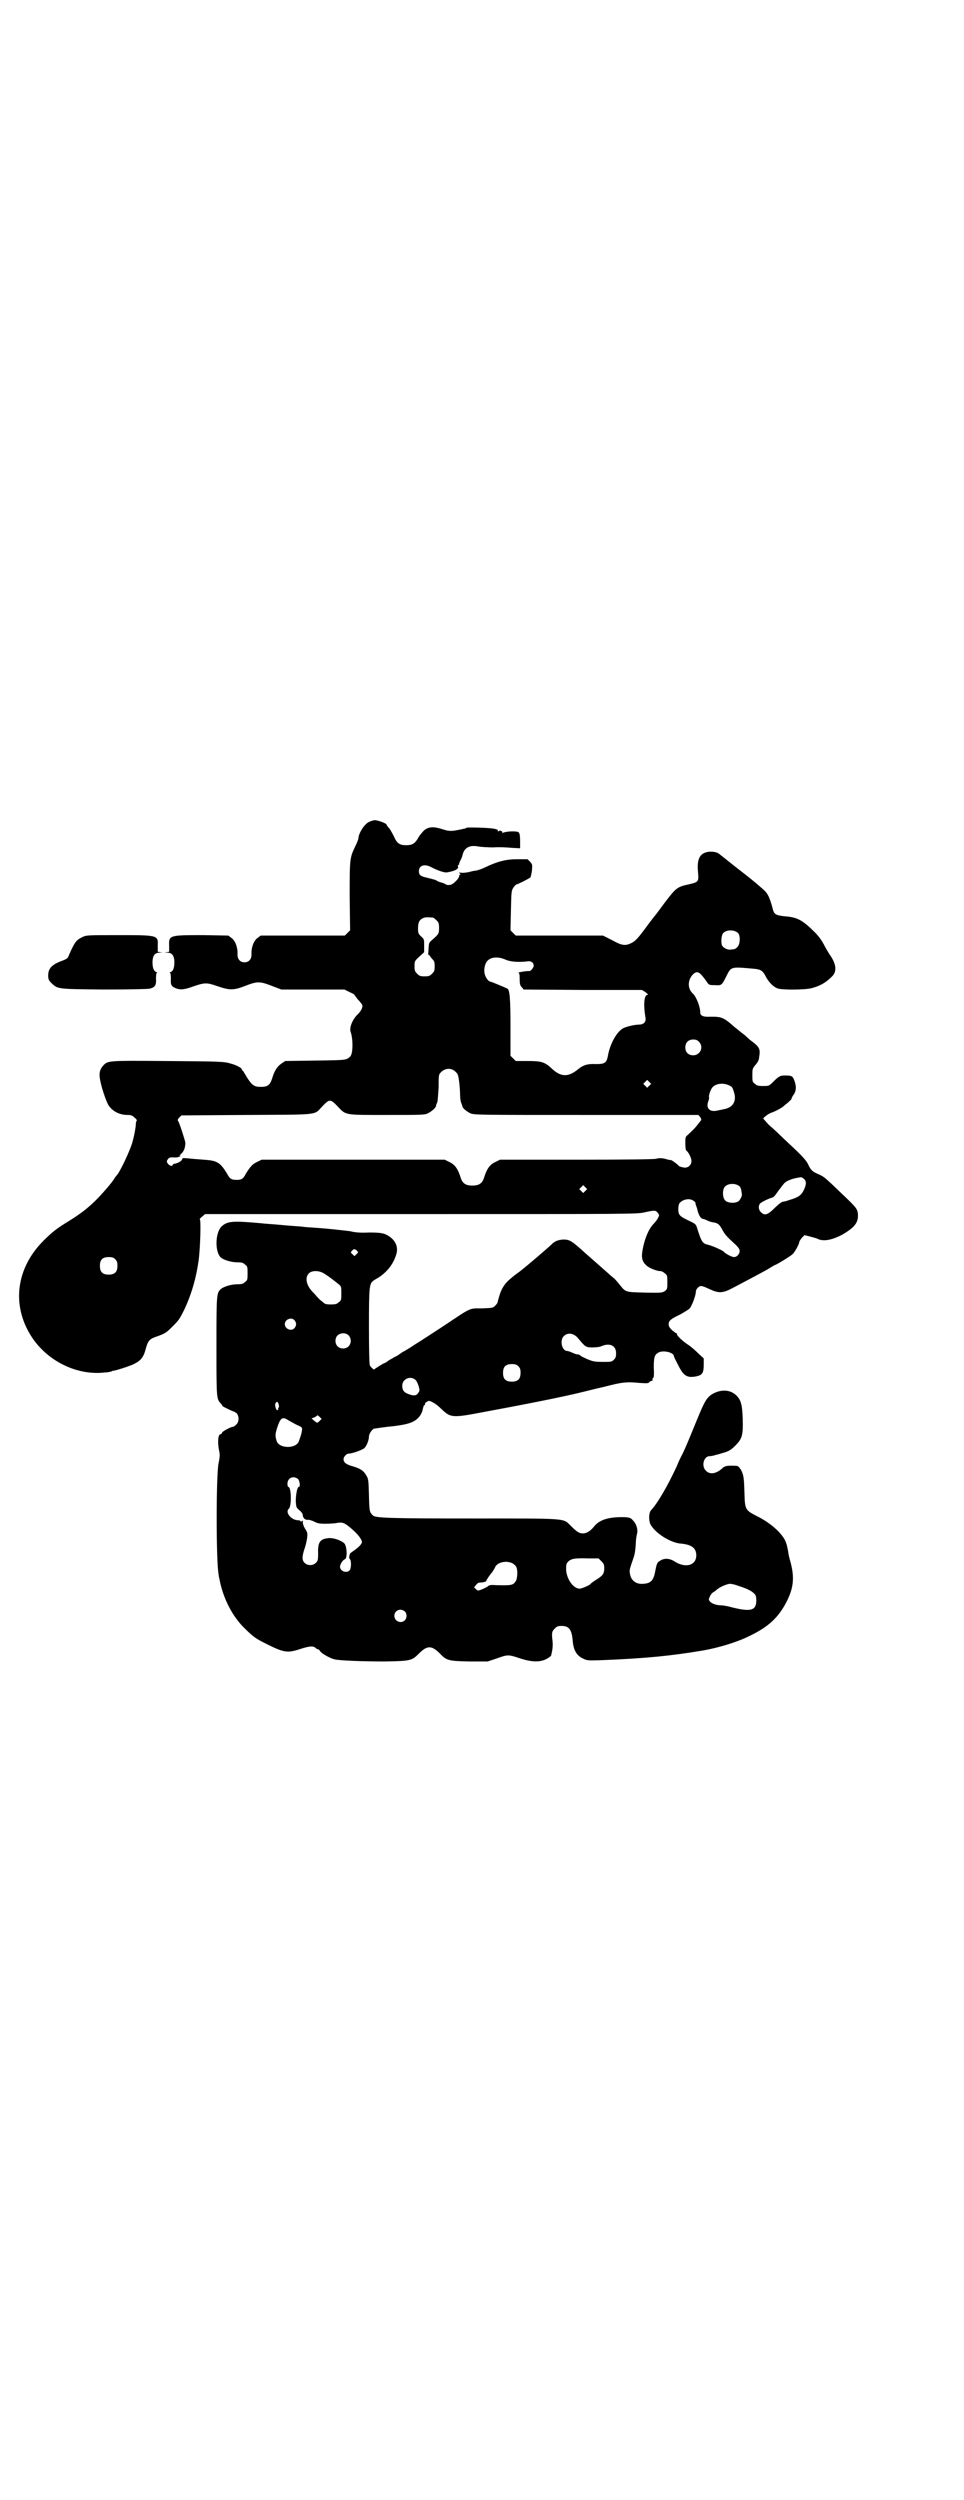 <?xml version="1.0" standalone="no"?>
<!DOCTYPE svg PUBLIC "-//W3C//DTD SVG 20010904//EN"
 "http://www.w3.org/TR/2001/REC-SVG-20010904/DTD/svg10.dtd">
<svg version="1.0" xmlns="http://www.w3.org/2000/svg"
 width="1100pt" height="2850pt" viewBox="0 0 1100 2850"
 preserveAspectRatio="xMidYMid meet">
<g transform="translate(0,2850) scale(0.5,-0.5)"
fill="#000000" stroke="none">
<path d="M842 3826 c-11 -5 -24 -27 -24 -37 0 -2 -3 -10 -7 -18 -13 -27 -13
-29 -13 -115 l1 -77 -6 -6 -6 -6 -96 0 -96 0 -8 -6 c-8 -6 -14 -22 -13 -37 0
-11 -6 -18 -16 -18 -10 0 -16 7 -16 18 1 15 -5 31 -13 37 l-8 6 -57 1 c-77 0
-79 0 -78 -24 l0 -14 -6 -1 c-7 0 -6 0 1 -1 11 0 16 -5 17 -20 0 -13 -2 -21
-8 -24 -3 -1 -4 -2 -2 -2 1 0 2 -4 2 -13 -1 -14 1 -18 11 -22 10 -4 18 -4 40
4 26 9 31 9 54 1 29 -10 38 -10 64 0 28 11 34 11 62 0 l21 -8 72 0 72 0 12 -6
c7 -3 12 -6 11 -6 -1 0 3 -4 7 -10 5 -5 10 -11 11 -14 1 -5 -3 -13 -10 -20
-12 -11 -20 -30 -17 -40 6 -16 6 -51 -1 -57 -9 -8 -7 -8 -79 -9 l-69 -1 -9 -6
c-10 -7 -16 -17 -21 -34 -5 -15 -10 -19 -26 -19 -15 0 -20 4 -31 21 -4 7 -8
13 -9 15 -2 1 -3 3 -3 4 0 3 -13 10 -25 13 -16 5 -25 5 -152 6 -130 1 -129 1
-140 -11 -10 -12 -10 -22 -2 -51 4 -14 10 -30 13 -36 8 -15 25 -25 45 -25 8 0
11 -1 16 -6 4 -3 6 -6 5 -7 -1 -1 -2 -4 -2 -8 0 -5 -3 -24 -7 -38 -4 -18 -30
-73 -37 -79 -1 -1 -2 -3 -4 -5 -3 -8 -35 -44 -48 -56 -17 -16 -30 -26 -57 -43
-28 -17 -38 -25 -58 -45 -62 -62 -73 -146 -28 -217 36 -57 105 -91 169 -83 7
0 13 2 14 2 1 1 4 2 6 2 10 2 28 8 41 13 18 8 25 15 30 31 7 26 9 28 30 35 16
6 19 8 32 21 15 15 16 16 28 40 15 32 26 68 32 109 4 27 6 96 3 96 -1 0 1 3 5
6 l7 6 492 0 c484 0 494 0 511 4 23 5 25 5 30 -1 4 -5 4 -6 0 -13 -2 -4 -7
-10 -11 -14 -9 -10 -17 -28 -22 -50 -5 -23 -4 -32 6 -42 5 -6 24 -14 33 -14 3
0 7 -2 10 -5 6 -4 6 -6 6 -20 0 -14 0 -16 -5 -20 -6 -4 -6 -5 -46 -4 -45 1
-44 1 -57 17 -4 5 -9 11 -12 14 -3 3 -10 8 -15 13 -10 9 -33 29 -50 44 -34 31
-38 33 -53 33 -11 -1 -17 -3 -24 -9 -10 -10 -63 -55 -75 -64 -7 -5 -15 -11
-17 -13 -14 -11 -21 -20 -27 -35 -3 -9 -6 -19 -6 -21 0 -2 -3 -6 -6 -9 -5 -5
-6 -5 -30 -6 -30 0 -23 3 -86 -39 -26 -17 -55 -36 -65 -42 -9 -6 -23 -15 -31
-19 -7 -5 -14 -10 -16 -10 -2 -1 -8 -5 -14 -8 -5 -4 -10 -7 -11 -7 -2 0 -22
-13 -23 -14 0 -2 -7 4 -10 9 -1 3 -2 30 -2 90 0 90 1 96 10 103 1 1 8 5 13 8
19 13 32 29 39 51 7 20 -4 39 -27 48 -7 2 -15 3 -35 3 -18 -1 -32 0 -43 3 -9
1 -34 4 -56 6 -22 2 -45 3 -51 4 -6 1 -28 2 -48 4 -20 2 -41 3 -47 4 -66 6
-78 5 -91 -7 -15 -14 -16 -58 -2 -71 7 -6 24 -11 38 -11 10 0 13 -1 17 -5 6
-4 6 -6 6 -20 0 -14 0 -16 -6 -20 -4 -4 -7 -5 -17 -5 -14 0 -31 -5 -38 -11
-10 -9 -10 -13 -10 -132 0 -118 0 -118 10 -129 2 -2 4 -5 4 -6 1 -1 21 -11 25
-12 1 0 4 -2 7 -4 6 -7 6 -20 -1 -26 -3 -3 -6 -5 -7 -5 -3 1 -24 -10 -25 -13
-1 -2 -2 -4 -4 -4 -5 0 -7 -18 -3 -37 2 -9 2 -14 -1 -28 -6 -26 -6 -227 0
-255 0 -2 1 -7 2 -11 8 -43 30 -86 59 -113 18 -18 24 -22 48 -34 40 -20 48
-21 76 -12 21 7 31 8 36 3 2 -2 4 -3 5 -3 2 0 4 -2 6 -5 3 -5 23 -16 32 -18
10 -3 66 -5 115 -5 60 1 62 2 78 18 19 19 29 19 48 0 15 -16 20 -17 67 -18
l42 0 21 7 c25 9 26 9 53 0 31 -10 51 -9 67 3 3 2 5 5 4 5 0 0 1 4 2 9 1 5 2
13 1 22 -2 19 -2 22 5 29 5 5 7 6 16 6 17 0 23 -9 25 -34 2 -22 9 -34 25 -41
8 -4 11 -4 42 -3 100 4 159 10 230 22 35 6 78 19 104 32 45 21 69 43 88 81 15
30 17 53 9 85 -3 11 -6 22 -6 26 -4 24 -8 32 -23 48 -12 12 -29 25 -50 35 -25
13 -26 15 -27 51 -1 37 -2 42 -8 54 -4 6 -7 9 -10 9 -22 1 -25 0 -31 -4 -14
-14 -30 -17 -39 -7 -11 10 -5 33 8 33 3 0 9 1 15 3 5 1 14 4 21 6 9 3 14 6 23
15 16 16 18 24 17 61 -1 32 -4 43 -14 53 -13 13 -32 15 -51 6 -16 -8 -21 -16
-39 -60 -16 -39 -24 -59 -33 -78 -4 -7 -10 -20 -14 -30 -20 -43 -43 -83 -58
-99 -6 -6 -6 -27 0 -35 12 -19 43 -38 65 -41 27 -2 38 -10 38 -27 0 -24 -26
-30 -51 -13 -10 6 -22 7 -31 1 -7 -4 -8 -5 -12 -26 -4 -20 -10 -26 -28 -27
-15 -1 -26 7 -29 21 -2 10 -2 10 8 39 3 8 4 18 5 31 0 10 2 21 3 24 2 8 -1 21
-9 29 -5 6 -7 7 -18 8 -36 1 -58 -5 -71 -21 -9 -11 -17 -16 -26 -16 -8 0 -13
3 -27 17 -19 18 -3 17 -223 17 -187 0 -224 1 -229 7 -8 8 -8 9 -9 46 -1 34 -1
37 -6 45 -6 11 -14 16 -31 21 -15 4 -21 9 -21 16 0 6 7 13 12 13 8 0 30 8 35
12 5 4 11 18 11 27 0 6 8 18 13 18 6 1 21 3 29 4 32 3 50 7 59 12 12 6 20 17
22 29 1 4 2 8 3 8 1 0 2 1 2 2 -1 2 1 4 4 6 5 3 6 3 15 -2 6 -3 14 -10 19 -15
20 -19 24 -20 92 -7 92 17 184 35 228 46 5 1 27 7 50 12 42 11 52 12 82 9 17
-1 20 -1 22 2 2 2 5 3 6 3 1 0 2 1 1 3 0 1 0 3 2 4 1 0 2 7 1 23 0 25 2 30 12
35 12 5 34 -1 34 -9 0 -2 5 -11 10 -21 12 -24 20 -29 41 -25 14 3 17 8 17 27
l0 14 -12 11 c-6 6 -16 15 -22 19 -14 9 -29 23 -27 26 1 0 1 1 -1 1 -1 0 -5 3
-10 7 -6 6 -8 9 -8 14 0 8 5 12 26 22 9 5 19 11 22 14 5 6 14 29 14 38 0 6 7
13 12 13 3 0 11 -3 19 -7 22 -10 30 -10 56 4 36 19 55 29 75 40 10 6 18 11 19
11 2 0 37 21 40 25 5 4 15 23 15 27 0 2 3 6 6 10 l6 6 12 -3 c7 -2 15 -4 17
-5 13 -7 32 -4 57 9 26 15 36 26 36 43 0 15 -3 18 -31 45 -14 13 -30 29 -36
34 -6 6 -14 12 -21 15 -15 6 -20 10 -26 24 -4 8 -12 17 -32 36 -15 14 -31 29
-36 34 -5 5 -15 14 -22 20 -6 7 -12 13 -12 14 0 2 12 11 18 13 7 2 24 11 27
14 1 1 6 5 11 9 4 4 8 7 8 8 0 1 2 6 5 10 6 8 7 19 2 32 -4 11 -6 12 -22 12
-11 0 -14 -2 -28 -16 -8 -8 -9 -8 -22 -8 -11 0 -14 1 -18 5 -6 4 -6 6 -6 19 0
14 0 16 7 24 7 8 8 12 9 21 2 15 0 20 -16 32 -7 5 -12 10 -13 11 -1 1 -5 5
-11 9 -5 4 -12 10 -15 12 -27 24 -31 25 -56 25 -17 -1 -24 2 -24 10 0 13 -9
35 -16 42 -14 12 -13 33 1 46 9 7 14 4 29 -17 6 -9 6 -9 19 -9 16 -1 16 -1 27
21 11 22 10 21 66 16 13 -2 17 -4 25 -20 7 -12 17 -22 27 -25 11 -3 60 -3 76
1 19 5 32 12 46 26 12 11 11 27 -2 47 -5 7 -12 19 -16 27 -5 9 -11 18 -20 27
-29 29 -41 35 -70 37 -18 2 -23 4 -26 15 -5 20 -10 33 -16 40 -3 4 -26 24 -52
44 -26 20 -49 39 -52 41 -6 6 -15 8 -27 7 -20 -3 -27 -16 -24 -47 2 -21 1 -22
-20 -27 -28 -6 -30 -8 -56 -42 -11 -15 -20 -27 -21 -28 -1 -1 -8 -10 -17 -22
-22 -30 -28 -37 -38 -42 -14 -7 -22 -6 -45 7 l-20 10 -99 0 -100 0 -6 6 -6 6
1 45 c1 44 1 45 6 53 3 4 6 7 8 7 2 0 28 13 31 16 0 1 2 8 3 15 1 14 1 14 -4
20 l-6 6 -25 0 c-26 0 -46 -6 -73 -19 -6 -3 -15 -6 -20 -7 -4 0 -11 -2 -15 -3
-4 -1 -11 -2 -16 -2 -8 1 -9 1 -6 -1 2 -2 3 -3 1 -3 -1 0 -2 -1 -2 -3 0 -3 -4
-9 -10 -14 -1 -1 -3 -3 -5 -4 -3 -3 -13 -4 -16 -1 -1 1 -6 3 -10 4 -4 1 -9 3
-10 4 -3 2 -3 2 -23 7 -14 3 -18 6 -18 15 0 13 13 17 28 9 15 -8 31 -13 36
-12 18 3 28 8 25 14 0 2 0 3 1 3 1 0 2 1 2 2 -1 0 1 4 2 7 2 3 5 10 6 15 4 16
17 22 36 18 6 -1 21 -2 34 -2 13 1 32 0 42 -1 l19 -1 0 16 c0 11 -1 18 -3 20
-3 4 -29 3 -37 -1 -1 -1 -1 -1 -1 0 3 3 -5 7 -8 4 -2 -1 -2 -1 -2 1 1 2 -2 3
-6 4 -9 3 -62 4 -65 3 -1 -1 -3 -2 -4 -2 -32 -7 -34 -7 -53 -1 -19 6 -30 5
-40 -3 -4 -4 -11 -12 -14 -18 -7 -12 -13 -16 -27 -16 -15 0 -21 4 -28 20 -4 8
-9 17 -12 20 -3 3 -5 7 -5 7 0 3 -20 10 -26 10 -4 0 -10 -2 -14 -4z m146 -218
c1 0 5 -3 8 -6 5 -5 6 -7 6 -18 0 -13 -1 -14 -17 -28 -6 -5 -6 -6 -7 -18 0 -7
-1 -14 -1 -15 -1 -1 -1 -1 1 0 1 1 2 0 2 -1 0 -1 3 -4 6 -8 5 -5 6 -7 6 -17 0
-10 -1 -12 -6 -17 -5 -5 -7 -6 -17 -6 -10 0 -12 1 -17 6 -5 5 -6 7 -6 17 0 11
0 12 11 22 l11 10 0 15 c0 14 0 15 -7 21 -6 6 -7 7 -7 18 0 14 3 20 12 24 5 2
8 2 22 1z m697 -36 c5 -7 4 -25 -2 -31 -3 -3 -6 -5 -7 -5 -2 0 -6 -1 -9 -1 -7
-1 -16 4 -19 9 -3 6 -2 23 2 28 7 9 27 9 35 0z m-531 -60 c11 -5 30 -6 48 -4
9 2 16 -2 16 -10 0 -4 -7 -12 -9 -12 -5 1 -29 -3 -26 -4 2 0 3 -3 3 -14 0 -12
1 -15 5 -19 l4 -5 135 -1 135 0 8 -5 c5 -4 7 -6 5 -6 -8 0 -10 -21 -5 -52 2
-10 -4 -16 -15 -16 -10 0 -31 -5 -37 -9 -15 -9 -30 -38 -34 -64 -3 -14 -7 -17
-26 -17 -20 1 -30 -2 -42 -12 -22 -18 -39 -18 -60 2 -16 15 -24 17 -55 17
l-27 0 -6 6 -6 6 0 66 c0 67 -2 84 -7 87 -6 3 -37 16 -39 16 -4 0 -11 9 -13
18 -2 9 0 22 6 29 8 9 24 11 42 3z m441 -187 c12 -12 3 -31 -13 -31 -11 0 -18
7 -18 18 0 11 7 18 18 18 6 0 9 -1 13 -5z m-555 -69 c5 -4 6 -8 8 -23 1 -9 2
-22 2 -29 0 -6 1 -14 2 -17 1 -3 3 -7 3 -9 1 -5 10 -12 18 -16 8 -4 19 -4 265
-4 l256 0 4 -5 c2 -3 3 -6 2 -7 0 0 -4 -5 -7 -9 -6 -8 -12 -14 -24 -25 -5 -4
-5 -6 -5 -19 0 -8 1 -15 2 -16 5 -3 12 -17 12 -24 0 -9 -7 -16 -17 -15 -5 1
-9 2 -11 3 -5 6 -16 13 -18 14 -2 0 -8 1 -14 3 -9 2 -14 2 -21 0 -6 -1 -59 -2
-182 -2 l-174 0 -10 -5 c-13 -6 -20 -15 -27 -38 -4 -11 -11 -16 -26 -16 -15 0
-22 5 -26 16 -7 23 -14 32 -27 38 l-10 5 -209 0 -209 0 -10 -5 c-11 -5 -16
-11 -26 -27 -6 -12 -10 -14 -21 -14 -11 0 -15 2 -20 11 -17 29 -24 33 -55 35
-12 1 -28 2 -35 3 -11 1 -14 1 -14 -1 0 -4 -8 -9 -16 -11 -4 0 -6 -2 -6 -3 0
-4 -7 -2 -11 3 -3 5 -3 5 0 10 3 4 6 5 15 4 6 0 11 1 13 3 2 2 1 2 -1 1 -2 -1
0 1 3 4 7 6 10 15 10 26 -1 6 -14 47 -17 50 -1 1 0 4 3 7 l5 5 149 1 c168 1
153 -1 172 19 17 18 19 18 36 0 19 -20 15 -19 113 -19 78 0 86 0 93 4 8 4 17
12 18 16 0 2 1 5 3 9 1 3 2 18 3 34 0 29 0 29 6 35 9 9 24 10 33 0z m442 -31
l-5 -5 -4 4 -5 5 4 4 5 5 4 -4 5 -5 -4 -4z m183 0 c6 -3 7 -5 10 -15 7 -21 -3
-36 -24 -39 -3 -1 -10 -2 -14 -3 -17 -4 -26 5 -21 20 2 5 3 10 2 11 -1 3 4 18
8 22 8 9 25 11 39 4z m171 -214 c5 -6 4 -13 -3 -27 -5 -9 -11 -14 -32 -20 -8
-3 -10 -3 -15 -4 -2 0 -10 -6 -18 -14 -16 -16 -23 -18 -31 -10 -7 6 -7 18 0
22 6 4 17 9 23 11 4 0 8 4 12 10 3 4 7 10 9 12 2 3 5 7 7 9 5 8 22 14 40 16 2
0 5 -2 8 -5z m-147 -17 c1 -2 3 -7 3 -9 0 -3 1 -6 1 -7 1 -5 -4 -14 -8 -17 -8
-5 -24 -4 -30 2 -6 6 -7 24 -1 31 7 9 27 9 35 0z m-353 -9 l-5 -5 -4 4 -5 5 4
4 5 5 4 -4 5 -5 -4 -4z m247 -23 c3 -2 5 -4 4 -4 0 0 0 -2 1 -5 1 -4 3 -7 3
-9 3 -14 8 -22 13 -23 2 0 7 -2 11 -4 4 -2 11 -4 14 -4 10 -2 13 -5 19 -16 6
-11 10 -16 31 -35 6 -6 9 -10 9 -14 0 -7 -6 -14 -13 -14 -5 0 -20 8 -23 12 -2
3 -27 14 -36 16 -13 3 -15 6 -26 41 -2 6 -5 8 -18 14 -21 10 -24 13 -24 26 0
6 1 12 3 14 7 9 24 12 32 5z m-769 -113 c4 -4 4 -4 0 -8 l-5 -5 -4 4 c-5 4 -5
5 -2 8 4 5 7 5 11 1z m-551 -20 c4 -4 5 -7 5 -15 0 -14 -6 -20 -20 -20 -14 0
-20 6 -20 20 0 14 6 20 20 20 8 0 11 -1 15 -5z m474 -31 c9 -5 21 -14 36 -26
6 -5 6 -6 6 -21 0 -14 0 -16 -6 -20 -4 -4 -7 -5 -18 -5 -12 0 -14 1 -20 7 -5
3 -9 8 -11 10 -2 2 -5 6 -8 9 -17 16 -21 35 -11 45 6 6 20 7 32 1z m-65 -108
c5 -6 5 -12 0 -18 -7 -8 -22 -2 -22 9 0 11 15 17 22 9z m124 -35 c6 -7 6 -17
0 -24 -6 -7 -19 -7 -25 -1 -7 6 -7 19 -1 25 7 7 20 7 26 0z m524 -7 c16 -19
17 -20 32 -20 8 0 17 1 21 3 19 8 33 1 33 -16 0 -8 -1 -11 -5 -15 -5 -5 -6 -5
-25 -5 -18 0 -23 1 -35 6 -7 3 -15 7 -16 8 -2 2 -4 3 -5 3 -3 0 -5 0 -14 4 -4
2 -10 4 -12 4 -11 0 -17 23 -8 33 9 10 24 8 34 -5z m-137 -63 c4 -4 5 -7 5
-15 0 -14 -6 -20 -20 -20 -14 0 -20 6 -20 20 0 14 6 20 20 20 8 0 11 -1 15 -5z
m-236 -30 c3 -2 6 -8 8 -14 3 -10 3 -12 0 -16 -4 -7 -10 -8 -21 -4 -12 4 -16
9 -16 20 0 14 17 23 29 14z m-312 -54 c2 -5 2 -8 1 -10 -1 -1 -2 -3 -1 -4 0
-1 -1 -2 -2 -2 -3 -1 -7 13 -4 16 3 4 4 4 6 0z m95 -40 c-6 -6 -6 -6 -13 0
l-6 5 5 2 c3 1 6 3 7 4 1 2 3 1 6 -2 l5 -5 -4 -4z m-72 1 c3 -2 11 -6 18 -10
14 -6 14 -6 13 -14 -1 -7 -2 -10 -7 -24 -6 -17 -43 -17 -50 -1 -5 14 -4 19 3
39 6 16 11 18 23 10z m22 -134 c4 -4 6 -18 2 -18 -4 0 -7 -19 -7 -33 1 -13 1
-14 8 -20 5 -4 8 -8 8 -12 1 -7 6 -11 13 -10 3 0 8 -2 13 -4 7 -4 11 -5 27 -5
10 0 22 1 26 2 12 2 17 0 33 -14 14 -12 23 -24 23 -30 0 -4 -8 -12 -18 -19 -4
-3 -9 -6 -9 -7 -2 -4 -3 -11 -1 -12 4 -3 4 -21 0 -26 -7 -8 -22 -2 -22 8 0 6
7 16 11 17 6 2 5 29 -1 36 -7 7 -26 14 -38 12 -18 -2 -23 -10 -22 -35 0 -15
-1 -17 -5 -21 -7 -7 -19 -7 -26 0 -6 6 -6 14 0 32 3 8 5 19 6 25 1 10 1 12 -5
21 -3 5 -5 11 -5 14 1 4 0 5 -2 3 -2 -2 -3 -2 -3 0 0 1 -3 2 -6 2 -15 0 -30
18 -21 26 7 6 6 50 -1 50 -1 0 -2 3 -2 7 0 9 6 15 14 15 3 0 8 -2 10 -4z m692
-187 c6 -6 7 -8 7 -17 0 -12 -4 -17 -19 -26 -6 -4 -12 -8 -13 -10 -3 -3 -20
-10 -24 -10 -14 0 -29 20 -31 42 0 12 0 14 4 19 7 7 14 9 45 8 l25 0 6 -6z
m-201 -6 c3 -2 6 -5 7 -7 4 -7 3 -27 -1 -33 -6 -9 -9 -10 -45 -9 -13 1 -16 0
-19 -3 -3 -2 -9 -5 -14 -7 -8 -3 -9 -3 -13 1 l-4 4 4 5 c3 4 6 6 10 6 7 0 14
2 14 4 0 2 9 15 12 18 2 2 6 9 8 13 5 12 28 16 41 8z m515 -51 c17 -5 29 -11
35 -17 4 -4 5 -7 5 -16 0 -23 -13 -26 -54 -16 -10 3 -22 5 -26 5 -11 0 -22 4
-26 9 -3 4 -3 4 0 11 2 5 6 9 8 10 2 1 5 3 7 5 6 6 24 14 31 14 4 0 13 -2 20
-5z m-762 -58 c5 -5 5 -15 0 -20 -9 -9 -24 -2 -24 10 0 8 6 14 14 14 3 0 8 -2
10 -4z"/>
<path d="M187 3563 c-13 -6 -17 -12 -29 -39 -3 -9 -5 -10 -15 -14 -25 -9 -33
-18 -33 -34 0 -8 1 -11 7 -17 15 -14 11 -14 120 -15 64 0 100 1 105 2 12 3 15
8 14 23 0 9 1 13 2 13 2 0 1 1 -2 2 -6 3 -8 11 -8 24 1 15 6 20 17 20 7 1 8 1
1 1 l-6 1 0 14 c1 24 1 24 -91 24 -72 0 -72 0 -82 -5z"/>
</g>
</svg>
